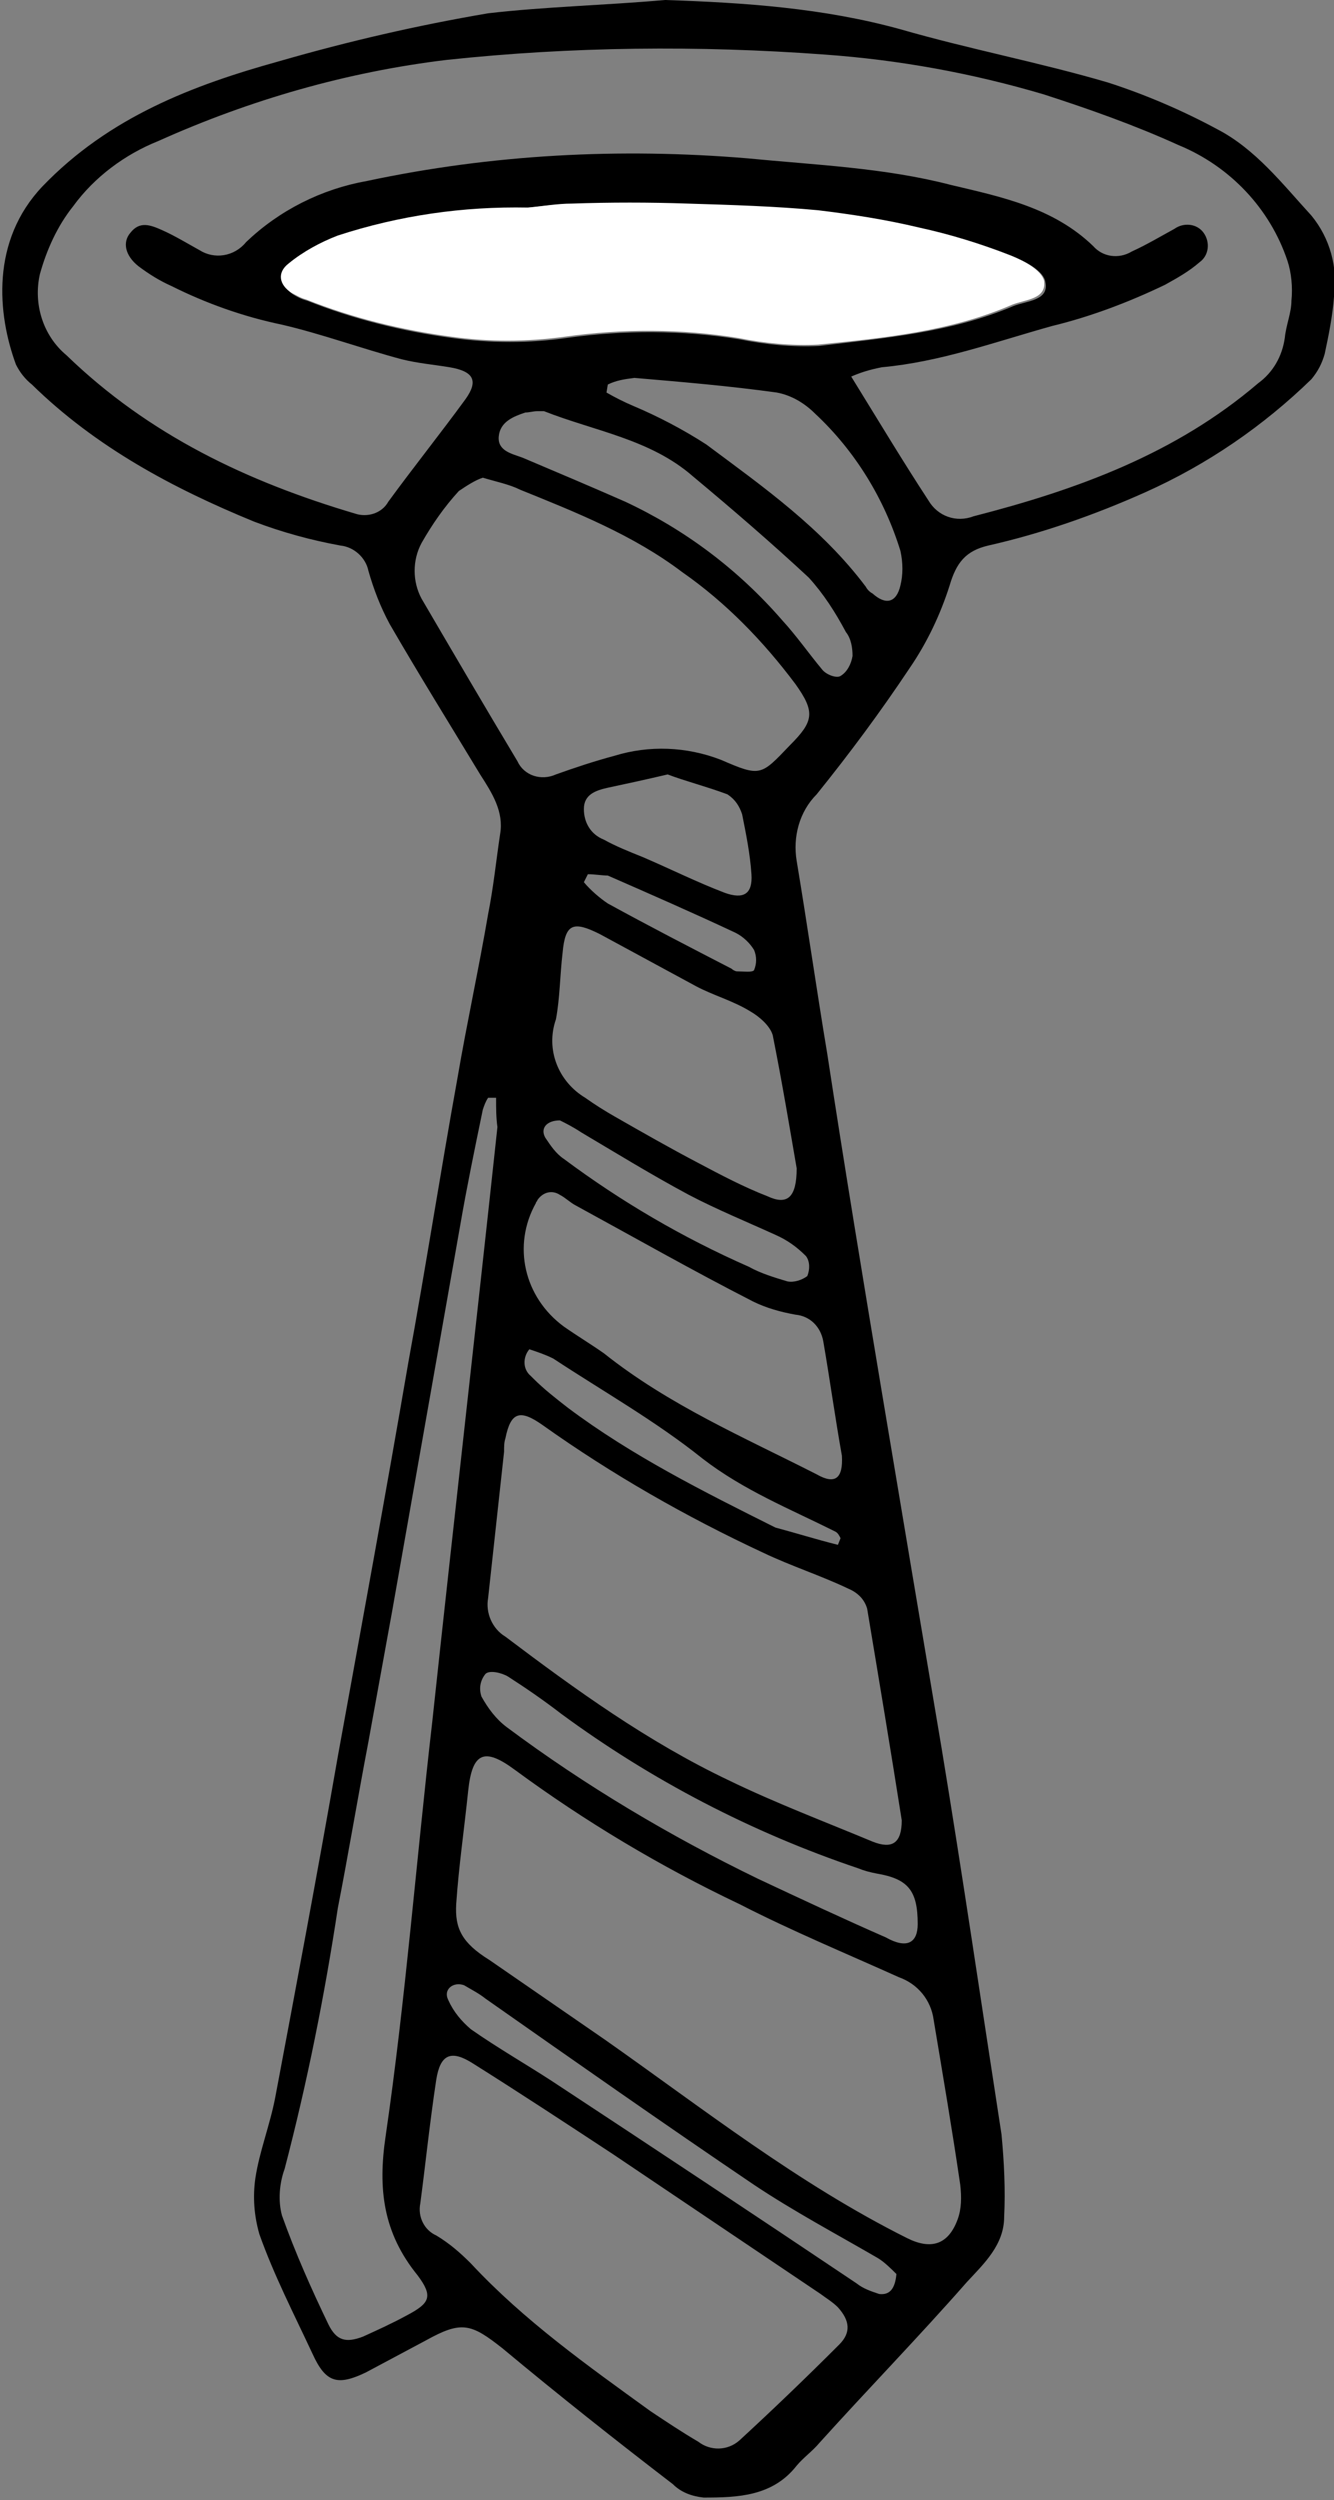 <?xml version="1.0" encoding="utf-8"?>
<!-- Generator: Adobe Illustrator 21.1.0, SVG Export Plug-In . SVG Version: 6.00 Build 0)  -->
<svg version="1.1" id="Calque_1" xmlns="http://www.w3.org/2000/svg" xmlns:xlink="http://www.w3.org/1999/xlink" x="0px" y="0px"
	 viewBox="0 0 100.3 187.9" style="enable-background:new 0 0 100.3 187.9;" xml:space="preserve">
<rect x="0" y="0" width="100.3" height="187.9" fill="#808080" stroke="none"/>
<style type="text/css">
	.st0{fill:#FFFFFF;}
</style>
<title>tie</title>
<path d="M50,0c6,0.2,11.9,0.6,17.7,2.2c5.2,1.5,10.5,2.5,15.6,4c2.8,0.9,5.6,2.1,8.2,3.5c2.9,1.5,4.9,4.1,7.1,6.5
	c1.4,1.7,2,3.9,1.7,6.1c-0.1,1.4-0.4,2.9-0.7,4.3c-0.2,0.7-0.5,1.3-1,1.9c-3.6,3.5-7.8,6.4-12.5,8.5c-3.8,1.7-7.8,3.1-11.8,4
	c-1.7,0.4-2.4,1.3-2.9,3c-0.7,2.2-1.7,4.3-3,6.2c-2.2,3.3-4.5,6.4-7,9.5c-1.3,1.3-1.8,3.2-1.5,5c0.8,4.8,1.5,9.7,2.3,14.5
	c1.3,8.5,2.7,17,4.1,25.4c1.5,9,3,17.9,4.5,26.8c1.6,9.7,3,19.3,4.5,29c0.2,2.1,0.3,4.2,0.2,6.2c0,2.1-1.5,3.5-2.8,4.9
	c-3.6,4.1-7.4,8-11.1,12.1c-0.5,0.6-1.2,1.1-1.7,1.7c-1.8,2.3-4.4,2.4-7,2.4c-0.9-0.1-1.7-0.4-2.3-1c-4.3-3.3-8.6-6.7-12.8-10.2
	c-2.4-1.9-3.1-2.1-5.8-0.6c-1.5,0.8-3,1.6-4.5,2.4c-2.1,1-3,0.8-4-1.4c-1.4-3-2.9-5.9-4-9c-0.4-1.4-0.5-2.8-0.3-4.2
	c0.3-2,1.1-4,1.5-6.1c1.6-8.5,3.2-17,4.7-25.6c1.8-9.9,3.6-19.7,5.3-29.6c1.3-7.1,2.4-14.2,3.7-21.4c0.7-4.1,1.6-8.2,2.3-12.3
	c0.4-2,0.6-4,0.9-6c0.3-1.7-0.6-3.1-1.5-4.5c-2.3-3.8-4.6-7.5-6.8-11.3c-0.7-1.3-1.2-2.6-1.6-4c-0.2-1-1.1-1.8-2.1-1.9
	c-2.2-0.4-4.4-1-6.5-1.8c-6.1-2.5-11.9-5.6-16.7-10.3c-0.5-0.4-0.9-0.9-1.2-1.5c-1.4-3.8-1.9-9.3,2-13.4c5-5.2,11.3-7.6,17.8-9.4
	c5.2-1.5,10.4-2.7,15.7-3.6C41,0.5,45.5,0.4,50,0z M64,28.3c2.1,3.4,3.9,6.4,5.8,9.3c0.7,1.2,2.1,1.7,3.4,1.2
	c7.8-2,15.2-4.7,21.4-10c1.1-0.8,1.8-2,2-3.4c0.1-1,0.5-1.9,0.5-2.8c0.1-1,0-2.1-0.3-3c-1.3-3.9-4.3-7.1-8.2-8.7
	c-3.3-1.5-6.7-2.7-10.1-3.8c-5.4-1.6-10.9-2.6-16.5-3c-9.5-0.7-19-0.6-28.4,0.4c-7.5,0.9-14.8,3-21.7,6.1c-2.5,1-4.8,2.7-6.4,4.9
	c-1.2,1.5-2,3.3-2.5,5.1c-0.5,2.2,0.2,4.6,2,6.1c6.2,6,13.6,9.5,21.7,11.9c0.9,0.3,2,0,2.5-0.9c1.9-2.6,3.9-5.1,5.8-7.7
	c1-1.4,0.6-2.1-1.2-2.4c-1.2-0.2-2.4-0.3-3.6-0.6c-3-0.8-6-1.9-9-2.6c-2.9-0.6-5.7-1.6-8.3-2.9c-0.9-0.4-1.7-0.9-2.5-1.5
	c-1-0.8-1.2-1.8-0.6-2.5c0.7-0.9,1.5-0.6,2.4-0.2s1.9,1,2.8,1.5c1.1,0.7,2.6,0.5,3.5-0.6c2.5-2.4,5.7-4,9.1-4.6
	c9.4-2,19-2.5,28.6-1.7c5.1,0.5,10.3,0.7,15.3,2c3.8,0.9,7.7,1.7,10.7,4.6c0.7,0.8,1.9,1,2.9,0.4c1.1-0.5,2.1-1.1,3.2-1.7
	c0.7-0.5,1.7-0.4,2.2,0.3c0.5,0.7,0.4,1.7-0.3,2.2l0,0c-0.8,0.7-1.7,1.2-2.6,1.7c-2.7,1.3-5.6,2.4-8.5,3.1
	c-4.3,1.2-8.4,2.7-12.8,3.1C65.3,27.8,64.7,28,64,28.3L64,28.3z M34.3,143.1c-0.1,1.8,0.4,2.9,2.5,4.2c2.9,2,5.8,4,8.7,6
	c7.4,5.2,14.5,10.8,22.7,14.9c1.8,0.9,3.1,0.5,3.8-1.4c0.3-0.8,0.3-1.7,0.2-2.6c-0.6-4.1-1.3-8.2-2-12.4c-0.2-1.5-1.2-2.7-2.6-3.2
	c-4-1.8-8.1-3.5-12-5.5c-5.9-2.8-11.6-6.2-16.9-10.1c-2.3-1.7-3.2-1.3-3.5,1.6S34.5,140.2,34.3,143.1z M67.8,136.8
	c-0.8-5.1-1.7-10.5-2.6-15.9c-0.2-0.7-0.7-1.2-1.4-1.5c-2.1-1-4.3-1.7-6.4-2.7c-5.8-2.7-11.4-5.9-16.6-9.6c-1.7-1.2-2.4-1-2.8,1
	c-0.1,0.3-0.1,0.6-0.1,1c-0.4,3.7-0.8,7.3-1.2,11c-0.2,1.1,0.3,2.3,1.3,2.9c5.3,4,10.7,7.9,16.8,10.8c3.5,1.7,7.2,3.1,10.8,4.6
	C67.1,139,67.8,138.5,67.8,136.8z M39.7,15.6c-4.8,0-9.6,0.7-14.2,2.2c-1.3,0.5-2.6,1.2-3.7,2.1c-0.9,0.7-0.7,1.5,0.2,2.2
	c0.3,0.2,0.7,0.4,1.1,0.5c3.5,1.4,7.2,2.3,10.9,2.8c2.9,0.4,5.8,0.4,8.6,0c4.3-0.6,8.7-0.6,13,0.1c2,0.4,4,0.6,6,0.5
	c4.9-0.6,9.9-1,14.6-3c1-0.4,2.7-0.4,2.4-1.8c-0.1-0.8-1.5-1.6-2.5-1.9c-2.3-0.9-4.6-1.6-6.9-2.1c-2.5-0.6-5-1-7.6-1.3
	c-3.3-0.3-6.6-0.5-9.8-0.5c-2.9-0.1-5.8,0-8.7,0C41.9,15.3,40.8,15.5,39.7,15.6z M31.6,165.6c-0.2,1,0.3,2,1.2,2.4
	c1,0.6,1.8,1.3,2.6,2.1c4,4.3,8.8,7.7,13.5,11.1c1.2,0.8,2.4,1.6,3.6,2.3c0.9,0.7,2.2,0.7,3.1-0.1c2.5-2.3,5-4.7,7.5-7.2
	c0.9-0.9,0.8-1.8-0.1-2.8c-0.4-0.4-0.9-0.7-1.3-1c-5.2-3.5-10.4-7-15.6-10.5c-3.5-2.3-7-4.6-10.5-6.8c-1.7-1.1-2.5-0.7-2.8,1.2
	C32.3,159.6,32,162.6,31.6,165.6L31.6,165.6z M36.3,35.9c-0.6,0.2-1.2,0.6-1.8,1c-1.1,1.2-2,2.5-2.8,3.9c-0.7,1.3-0.7,2.9,0,4.2
	c2.4,4.1,4.8,8.2,7.2,12.2c0.5,1.1,1.8,1.5,2.9,1c1.4-0.5,2.9-1,4.4-1.4c2.6-0.8,5.4-0.7,8,0.3c3,1.3,3,1.2,5.2-1.1
	c1.8-1.8,1.9-2.5,0.4-4.6c-2.4-3.2-5.2-6.1-8.5-8.4c-3.7-2.8-8-4.5-12.2-6.2C38.3,36.4,37.3,36.2,36.3,35.9L36.3,35.9z M37.3,82.5
	h-0.6c-0.2,0.3-0.3,0.6-0.4,0.9c-0.6,2.9-1.2,5.8-1.7,8.7c-1.7,9.6-3.4,19.3-5.1,28.9c-0.6,3.3-1.2,6.6-1.8,9.9
	c-0.8,4.2-1.5,8.4-2.3,12.5c-1,6.6-2.3,13.1-4,19.6c-0.4,1.1-0.5,2.4-0.2,3.5c1,2.8,2.2,5.5,3.5,8.2c0.6,1.2,1.3,1.4,2.6,0.9
	c1.1-0.5,2.2-1,3.3-1.6c1.7-0.9,2-1.4,0.8-3c-2.6-3.2-3-6.5-2.4-10.5c1.5-10.3,2.3-20.7,3.5-31.1c1.6-14.9,3.3-29.8,4.9-44.7
	C37.3,84,37.3,83.3,37.3,82.5L37.3,82.5z M63.3,109.4c-0.5-2.8-0.9-5.7-1.4-8.6c-0.2-1.1-1-1.9-2.1-2c-1.1-0.2-2.2-0.5-3.2-1
	c-4.5-2.3-8.9-4.8-13.3-7.2c-0.4-0.2-0.8-0.6-1.2-0.8c-0.6-0.4-1.3-0.2-1.7,0.4c0,0.1-0.1,0.1-0.1,0.2c-1.8,3.2-0.9,7.1,2.1,9.3
	c1,0.7,2,1.3,3,2c4.9,3.9,10.5,6.3,16,9.1C62.8,111.6,63.4,111.1,63.3,109.4L63.3,109.4z M59.9,87.8c-0.5-2.9-1.1-6.5-1.8-10
	c-0.2-0.7-1-1.4-1.7-1.8c-1.3-0.8-2.8-1.2-4.1-1.9c-2.4-1.3-4.8-2.6-7.2-3.9c-2-1-2.6-0.8-2.8,1.4c-0.2,1.7-0.2,3.4-0.5,5
	C41,78.9,42,81.3,44,82.5c0.7,0.5,1.5,1,2.2,1.4c2.1,1.2,4.2,2.4,6.3,3.5c1.7,0.9,3.4,1.8,5.2,2.5C59.2,90.6,59.9,90,59.9,87.8
	L59.9,87.8z M69,144.6c0-2.5-0.7-3.4-3.1-3.8c-0.5-0.1-0.9-0.2-1.4-0.4c-8-2.7-15.5-6.6-22.3-11.6c-1.3-1-2.6-1.9-4-2.8
	c-0.5-0.3-1.4-0.5-1.7-0.2c-0.4,0.5-0.5,1.1-0.3,1.7c0.5,0.9,1.1,1.7,1.9,2.3c5.9,4.4,12.3,8.2,18.9,11.4c3.2,1.5,6.4,3,9.6,4.4
	C68.2,146.5,69,146,69,144.6L69,144.6z M45.7,28.9l-0.1,0.6c0.7,0.4,1.3,0.7,2,1c1.9,0.8,3.8,1.8,5.5,2.9c4.3,3.2,8.7,6.3,12,10.7
	c0.1,0.2,0.3,0.4,0.5,0.5c1,0.9,1.8,0.7,2.1-0.6c0.2-0.8,0.2-1.7,0-2.6c-1.2-3.9-3.4-7.5-6.4-10.3c-0.8-0.8-1.8-1.4-2.9-1.6
	c-3.6-0.5-7.2-0.8-10.7-1.1C46.9,28.5,46.3,28.6,45.7,28.9z M40.4,30.9c-0.3,0-0.6,0.1-0.9,0.1c-0.9,0.3-1.9,0.7-2,1.8
	s1,1.3,1.8,1.6c2.6,1.1,5.2,2.2,7.7,3.3c4.5,2.1,8.5,5.1,11.8,8.9c1.1,1.2,2,2.5,3,3.7c0.3,0.4,1.1,0.7,1.4,0.5
	c0.5-0.3,0.8-0.9,0.9-1.5c0-0.6-0.1-1.3-0.5-1.8c-0.8-1.5-1.7-2.9-2.8-4.1c-2.8-2.6-5.7-5.1-8.7-7.6c-3.2-2.8-7.4-3.4-11.2-4.9
	C40.9,30.9,40.7,30.9,40.4,30.9L40.4,30.9z M67.4,170.9c-0.4-0.4-0.9-0.9-1.4-1.2c-3.1-1.8-6.3-3.5-9.3-5.5
	c-6.8-4.6-13.5-9.3-20.2-14c-0.5-0.4-1.1-0.7-1.6-1c-0.8-0.3-1.6,0.3-1.2,1.1c0.4,0.9,1,1.6,1.7,2.2c2,1.4,4.1,2.6,6.1,3.9
	c7.6,5,15.3,10.1,22.9,15.2c0.5,0.4,1.1,0.6,1.7,0.8C66.9,172.5,67.3,172,67.4,170.9L67.4,170.9z M50.2,58.2c-1.7,0.4-3.1,0.7-4.5,1
	c-0.9,0.2-1.8,0.5-1.8,1.6c0,1,0.5,1.9,1.5,2.3c0.9,0.5,1.9,0.9,2.9,1.3c2.1,0.9,4.1,1.9,6.2,2.7c1.4,0.5,2.1,0.1,2-1.4
	c-0.1-1.5-0.4-3-0.7-4.5c-0.2-0.6-0.5-1.1-1.1-1.5C53.1,59.1,51.5,58.7,50.2,58.2z M42.1,84.2c-1,0-1.5,0.6-1.1,1.3
	c0.4,0.6,0.8,1.2,1.4,1.6c4.3,3.2,8.9,5.9,13.9,8.1c0.9,0.5,1.9,0.8,2.9,1.1c0.5,0.1,1.1-0.1,1.5-0.4c0.2-0.5,0.2-1.1-0.1-1.5
	c-0.7-0.7-1.4-1.2-2.3-1.6c-2.2-1-4.4-1.9-6.5-3c-2.8-1.5-5.4-3.1-8.1-4.7C43.1,84.7,42.5,84.4,42.1,84.2L42.1,84.2z M63,116.1
	l0.2-0.5c-0.1-0.2-0.2-0.4-0.4-0.5c-3.4-1.7-6.9-3.1-10-5.5c-3.5-2.8-7.4-5-11.2-7.5c-0.6-0.3-1.2-0.5-1.8-0.7
	c-0.5,0.6-0.5,1.5,0.1,2c0.1,0.1,0.1,0.1,0.2,0.2c0.8,0.8,1.7,1.5,2.6,2.2c4.8,3.6,10.2,6.3,15.6,9C59.8,115.2,61.4,115.7,63,116.1
	L63,116.1z M44.2,65.7l-0.3,0.6c0.5,0.6,1.2,1.2,1.8,1.6c3.1,1.7,6.2,3.3,9.3,4.9c0.1,0.1,0.3,0.2,0.4,0.2c0.5,0,1.2,0.1,1.3-0.1
	c0.2-0.5,0.2-1,0-1.5c-0.3-0.5-0.8-1-1.4-1.3c-3.2-1.5-6.4-2.9-9.6-4.3C45.3,65.8,44.7,65.7,44.2,65.7L44.2,65.7z"/>
<path class="st0" d="M39.7,15.6c1.1-0.1,2.2-0.3,3.3-0.3c2.9-0.1,5.8-0.1,8.7,0c3.3,0.1,6.6,0.2,9.8,0.5c2.5,0.3,5.1,0.7,7.6,1.3
	c2.3,0.5,4.6,1.2,6.9,2.1c1,0.4,2.3,1.1,2.5,1.9c0.2,1.4-1.4,1.4-2.4,1.8c-4.6,2-9.6,2.5-14.6,3c-2,0.1-4-0.1-6-0.5
	c-4.3-0.7-8.7-0.7-13-0.1c-2.9,0.4-5.8,0.4-8.6,0c-3.7-0.5-7.4-1.4-10.9-2.8c-0.4-0.1-0.7-0.3-1.1-0.5c-0.9-0.6-1.1-1.5-0.2-2.2
	c1.1-0.9,2.4-1.6,3.7-2.1C30,16.2,34.8,15.5,39.7,15.6z"/>
</svg>
